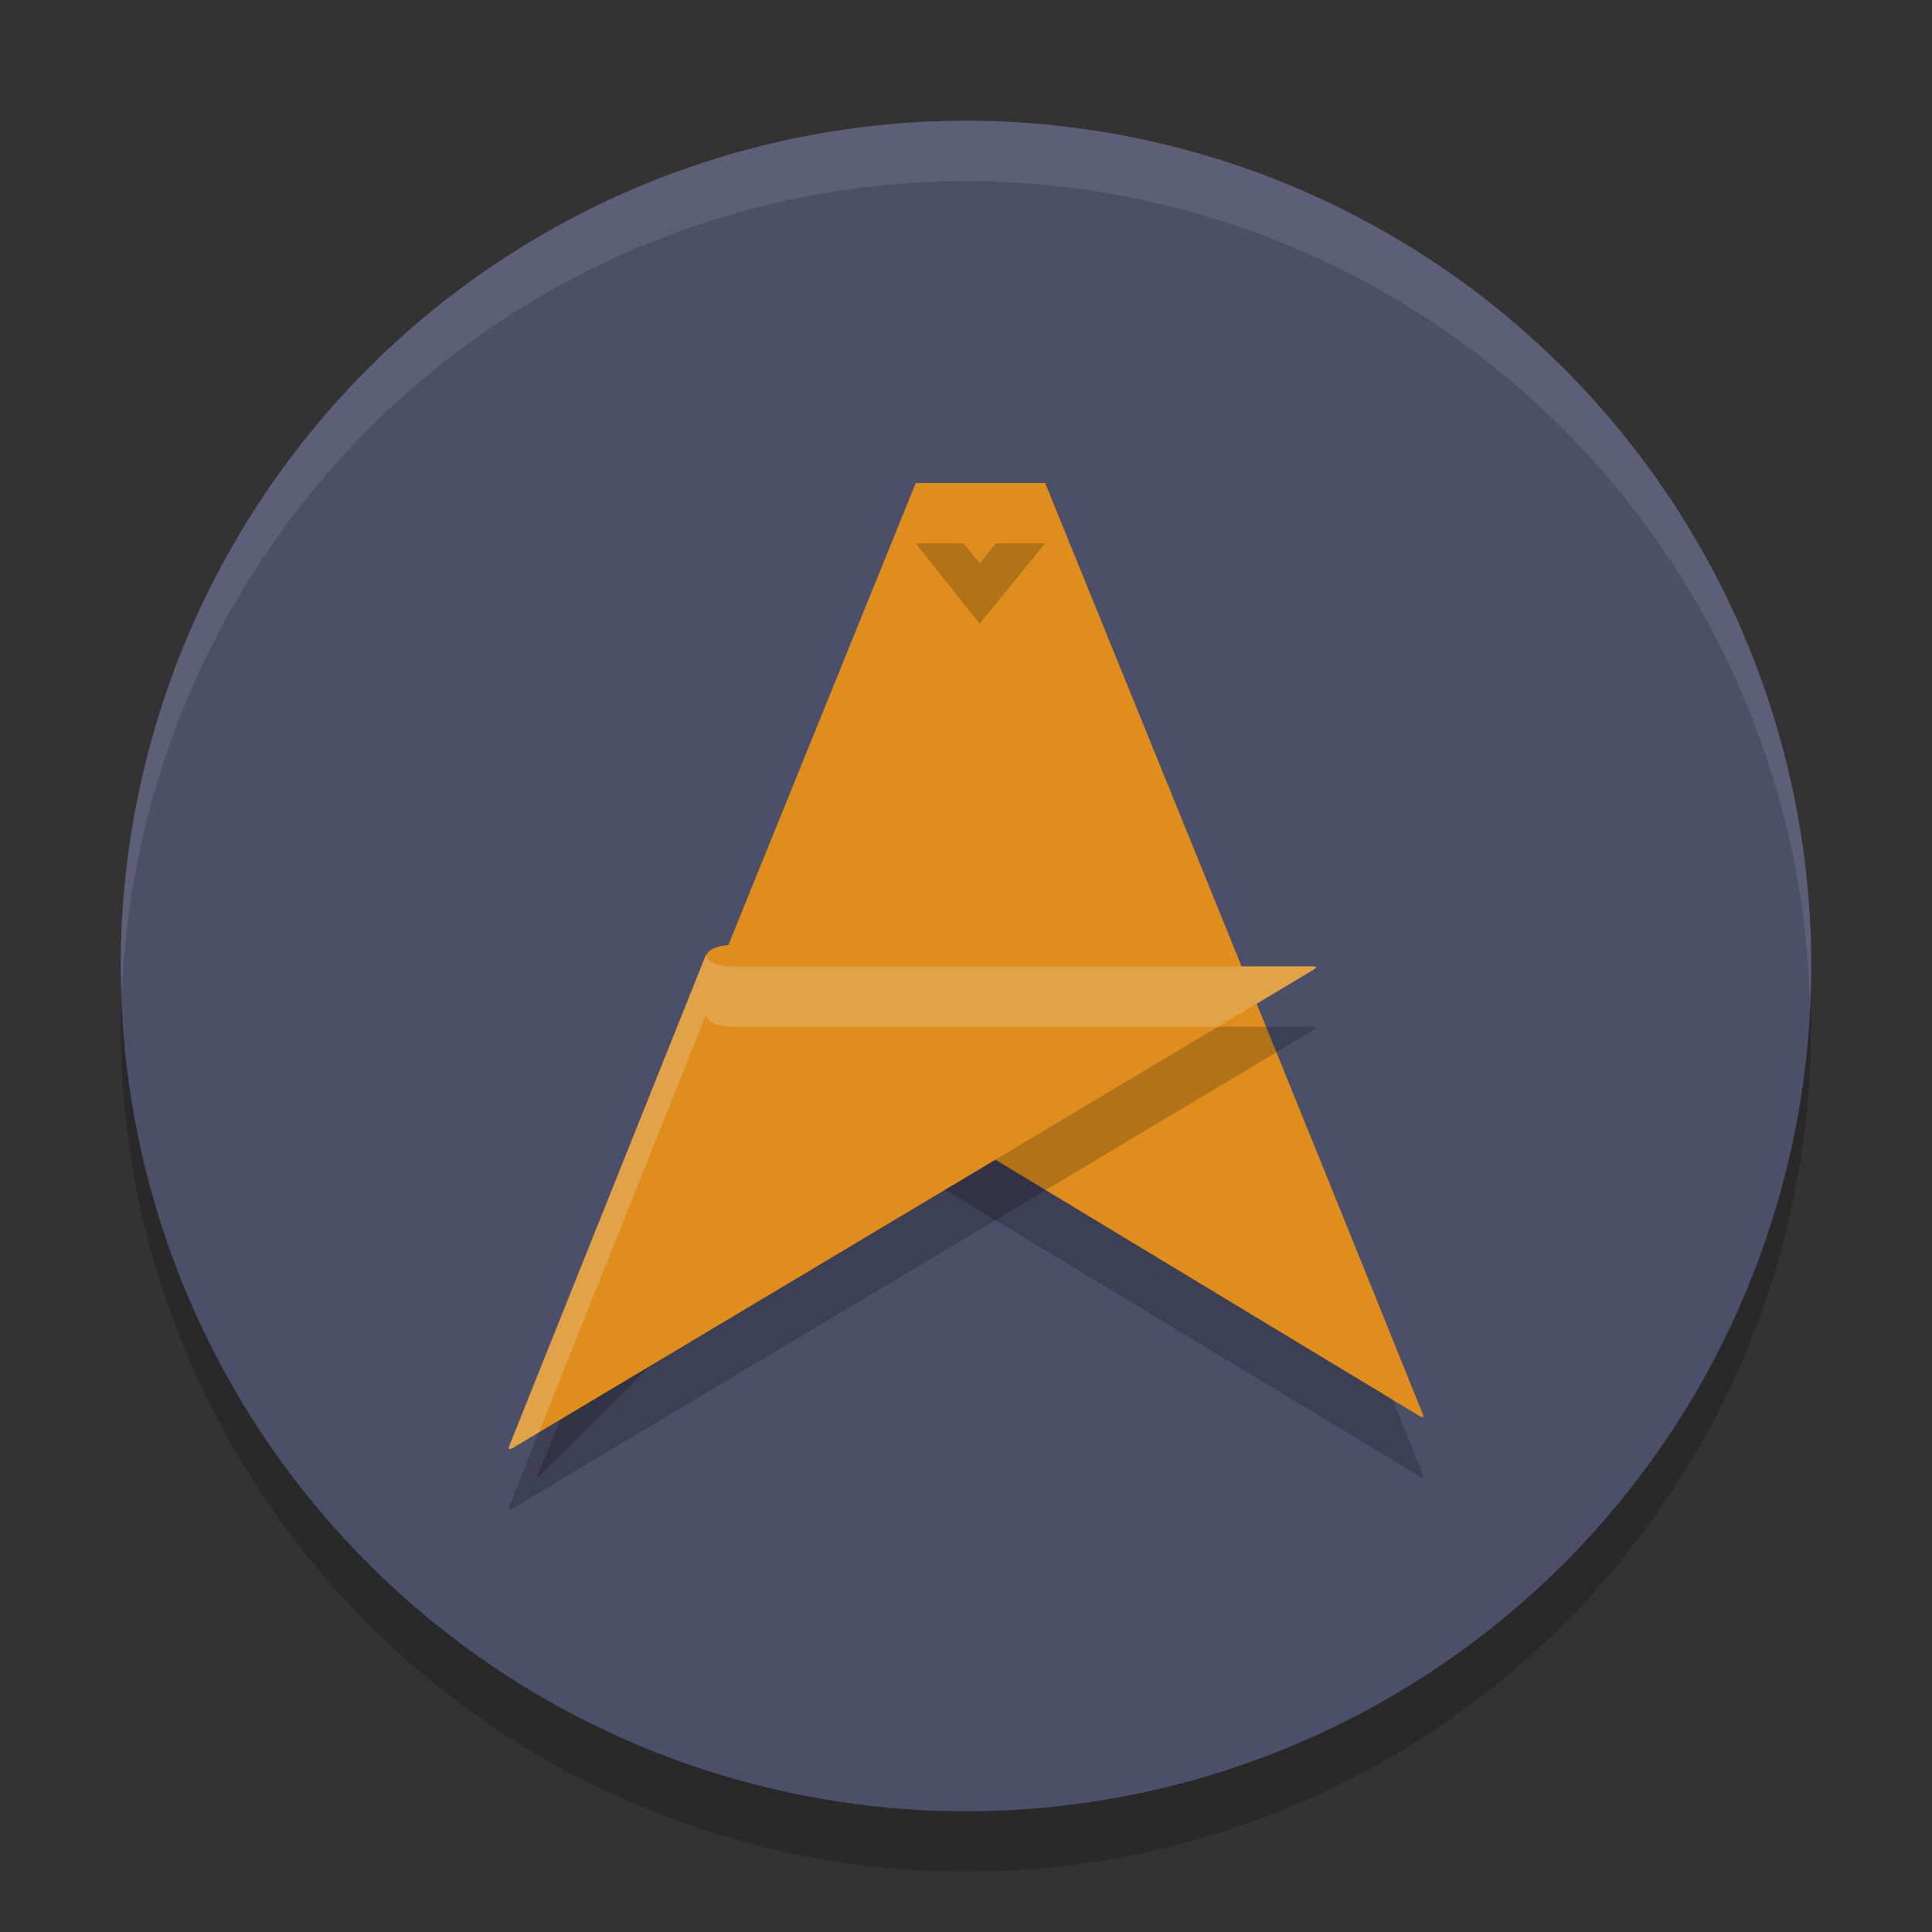 <svg xmlns="http://www.w3.org/2000/svg" width="32" height="32" version="1.1">
 <rect width="100%" height="100%" fill="#333333" stroke="none"/>
 <path style="opacity:0.2" d="M 16,3 A 14,14 0 0 0 2,17 14,14 0 0 0 16,31 14,14 0 0 0 30,17 14,14 0 0 0 16,3 Z"/>
 <path style="fill:#4c4f69" d="M 16,2 A 14,14 0 0 0 2,16 14,14 0 0 0 16,30 14,14 0 0 0 30,16 14,14 0 0 0 16,2 Z"/>
 <path style="opacity:0.2;fill-rule:evenodd" d="m 15.168,9 c 0,0 0.609,0.484 0.832,0.667 h 0.667 c 0.185,-0.232 0.644,-0.667 0.644,-0.667 0,0 4.402,10.817 6.245,15.399 0.033,0.075 0.02,0.098 -0.067,0.041 l -9.056,-5.473 -5.554,5.54 z"/>
 <path style="fill:#df8e1d;fill-rule:evenodd" d="m 11.698,15.845 c 0,-0.105 0.181,-0.191 0.408,-0.191 0.012,0 0.023,1.28e-4 0.035,6.42e-4 0.009,3.76e-4 0.311,0 0.311,0 l -0.542,1.419 -0.607,-0.23 c 0,0 0.396,-0.893 0.396,-0.999 z"/>
 <path style="fill:#df8e1d;fill-rule:evenodd" d="m 15.168,8 c 0,0 0.609,0.484 0.832,0.667 h 0.667 C 16.852,8.435 17.311,8 17.311,8 c 0,0 4.402,10.817 6.245,15.399 0.033,0.075 0.02,0.098 -0.067,0.041 l -9.056,-5.473 -5.554,5.54 z"/>
 <path style="opacity:0.2;fill-rule:evenodd" d="m 17.311,9 h -2.143 l 1.058,1.333 z"/>
 <path style="opacity:0.2;fill-rule:evenodd" d="m 12.105,17.006 h 9.647 c 0.064,-2.43e-4 0.06,0.02 -6.62e-4,0.058 l -13.245,7.911 c -0.08,0.048 -0.099,0.027 -0.058,-0.058 l 3.249,-8.114 c 0,0 -0.03,0.185 0.408,0.204 z"/>
 <path style="fill:#df8e1d;fill-rule:evenodd" d="m 12.105,16.006 h 9.647 c 0.064,-2.43e-4 0.06,0.02 -6.62e-4,0.058 l -13.245,7.911 c -0.08,0.048 -0.099,0.027 -0.058,-0.058 l 3.249,-8.114 c 0,0 -0.03,0.185 0.408,0.204 z"/>
 <path style="fill:#df8e1d;fill-rule:evenodd" d="m 17.311,8 h -2.143 l 1.058,1.333 z"/>
 <path style="fill:#eff1f5;fill-rule:evenodd;opacity:0.2" d="M 11.697 15.803 L 8.449 23.916 C 8.408 24.002 8.425 24.022 8.506 23.975 L 8.926 23.723 L 11.697 16.803 C 11.697 16.803 11.667 16.987 12.105 17.006 L 20.176 17.006 L 21.752 16.064 C 21.813 16.027 21.816 16.006 21.752 16.006 L 12.105 16.006 C 11.667 15.987 11.697 15.803 11.697 15.803 z"/>
 <path style="fill:#eff1f5;opacity:0.1" d="M 16 2 A 14 14 0 0 0 2 16 A 14 14 0 0 0 2.021 16.414 A 14 14 0 0 1 16 3 A 14 14 0 0 1 29.979 16.586 A 14 14 0 0 0 30 16 A 14 14 0 0 0 16 2 z"/>
</svg>
